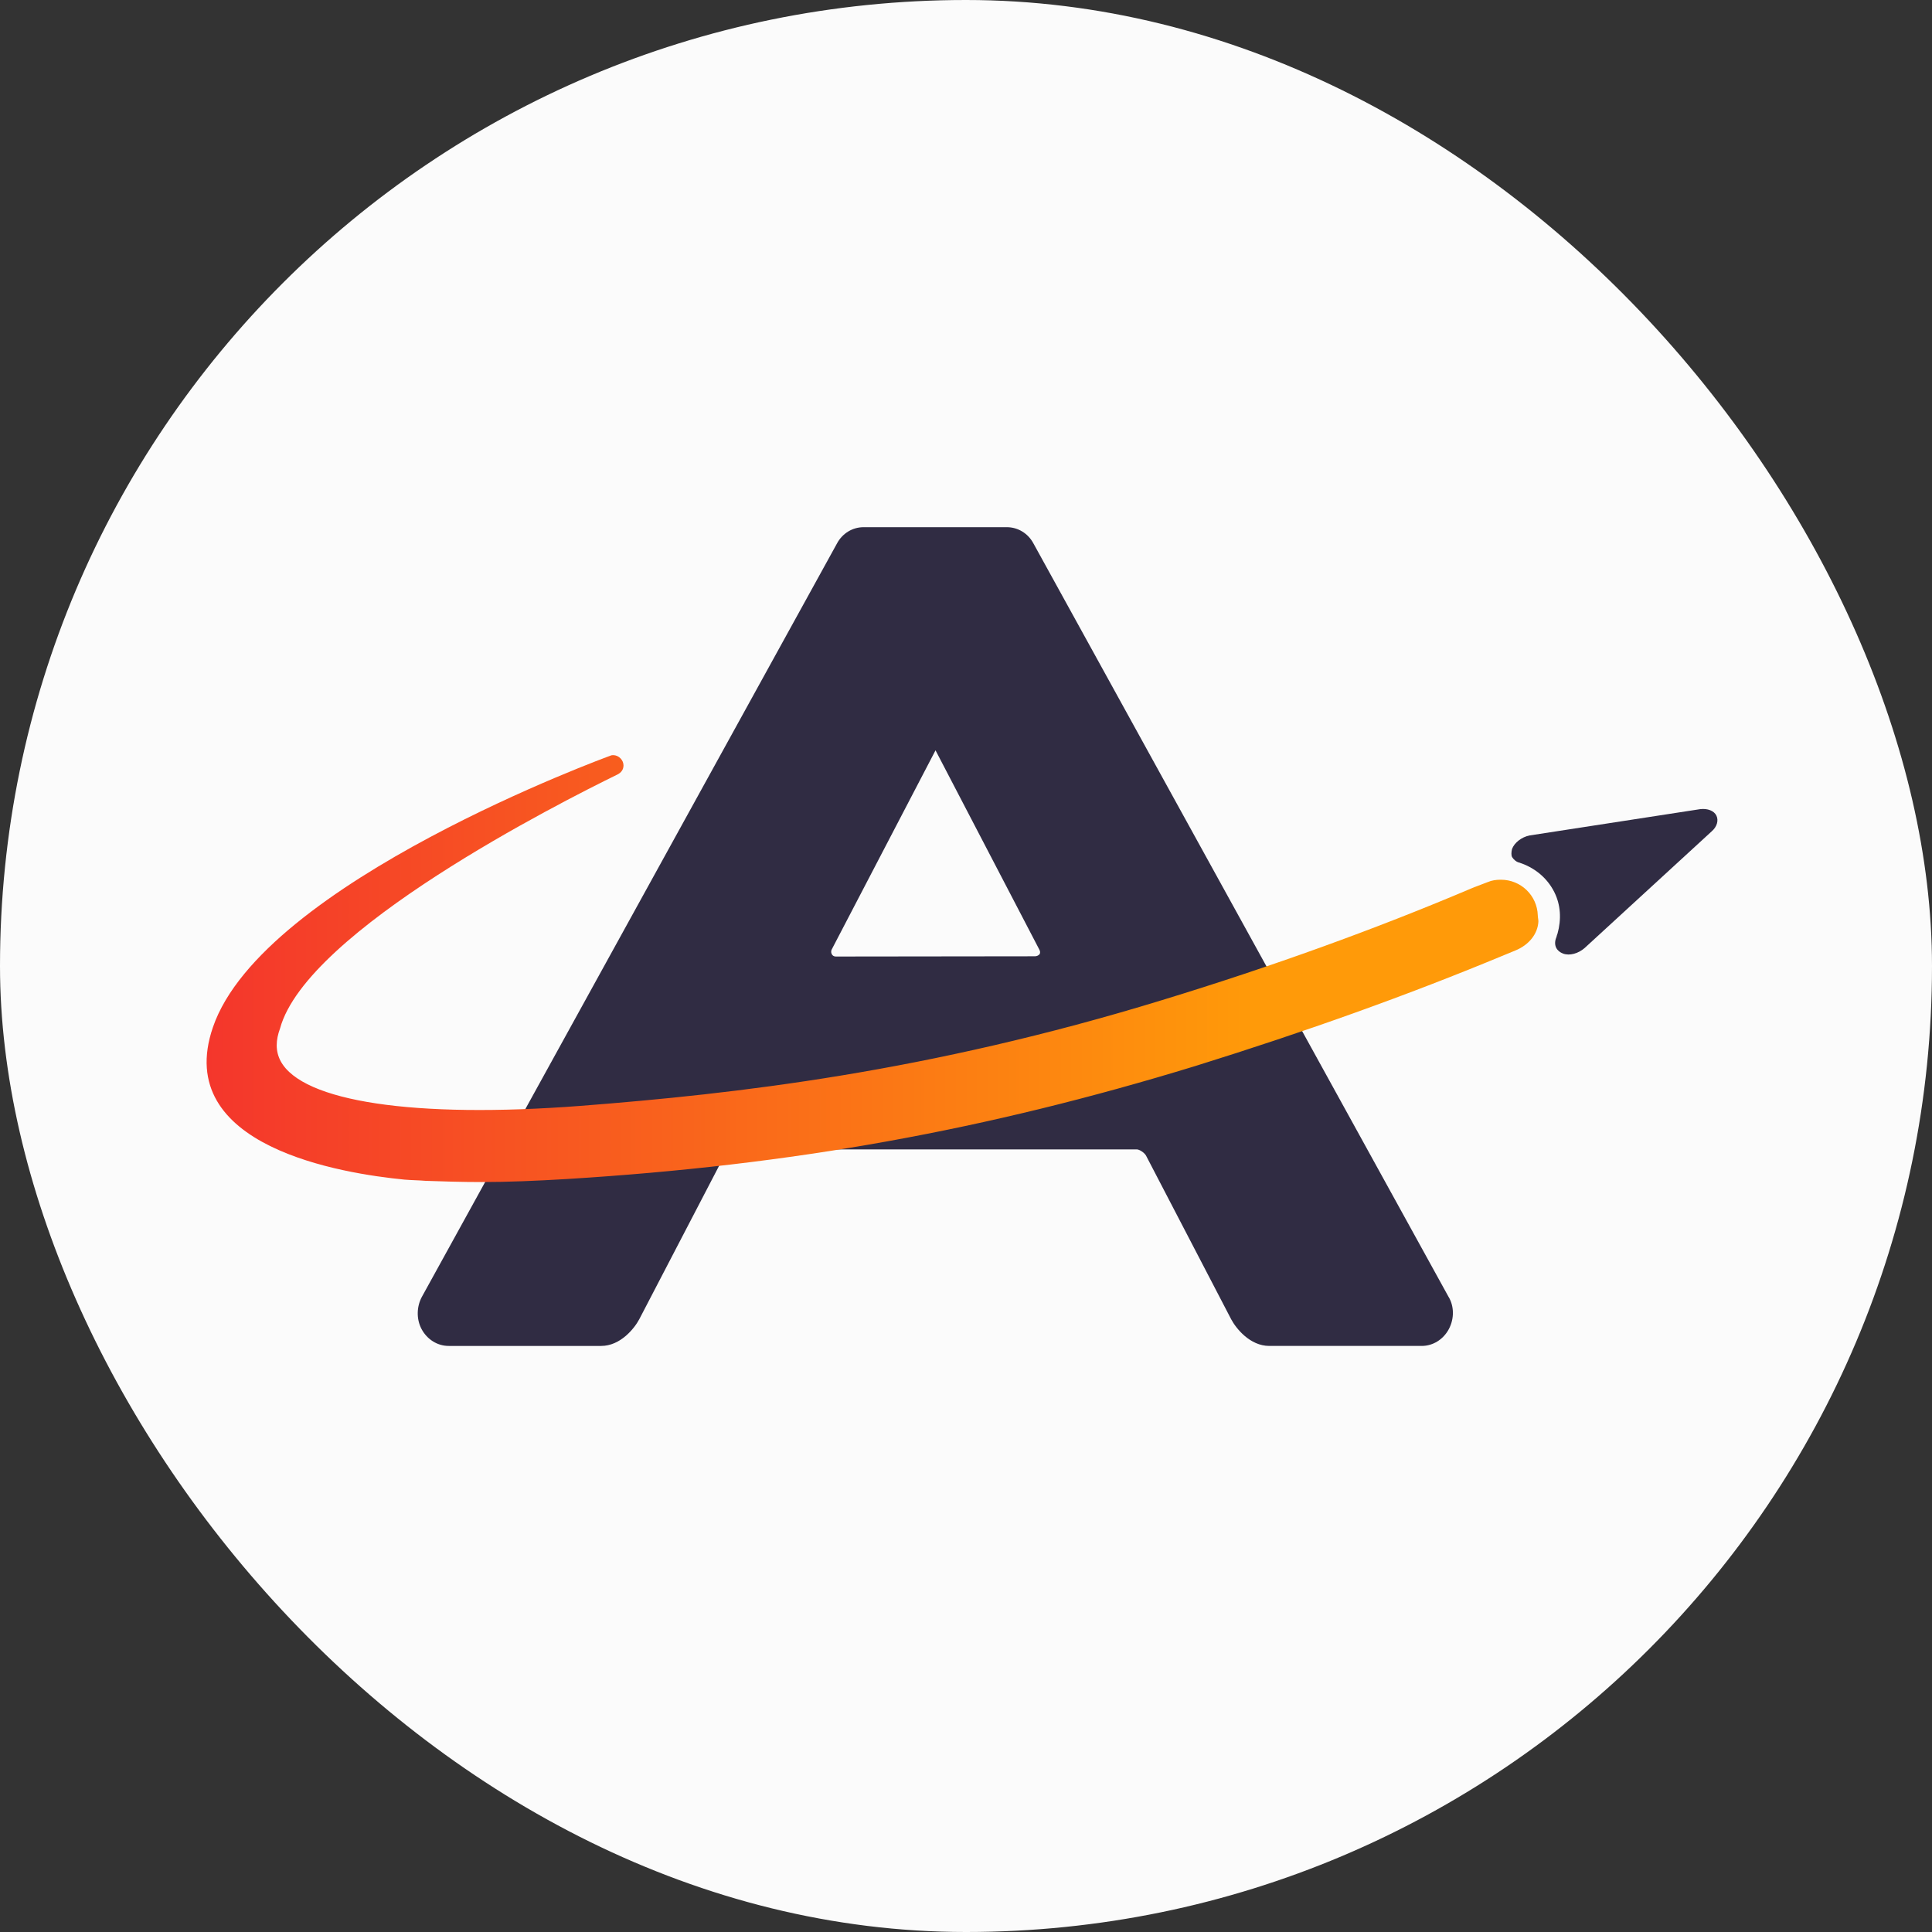 <?xml version="1.0" encoding="UTF-8" standalone="no"?>
<!-- Uploaded to: SVG Repo, www.svgrepo.com, Transformed by: SVG Repo Mixer Tools -->

<svg
   width="800px"
   height="800px"
   viewBox="-27.1 -27.1 325.20 325.20"
   version="1.1"
   preserveAspectRatio="xMidYMid"
   fill="#000000"
   id="svg8"
   sodipodi:docname="astronomer-svgrepo-com.svg"
   inkscape:version="1.4 (e7c3feb1, 2024-10-09)"
   xmlns:inkscape="http://www.inkscape.org/namespaces/inkscape"
   xmlns:sodipodi="http://sodipodi.sourceforge.net/DTD/sodipodi-0.dtd"
   xmlns="http://www.w3.org/2000/svg"
   xmlns:svg="http://www.w3.org/2000/svg">
  <rect x="-27.1" y="-27.1" width="325.20" height="325.20" fill="#333333" stroke="none"/>
  <defs
     id="defs8" />
  <sodipodi:namedview
     id="namedview8"
     pagecolor="#ffffff"
     bordercolor="#666666"
     borderopacity="1.0"
     inkscape:showpageshadow="2"
     inkscape:pageopacity="0.0"
     inkscape:pagecheckerboard="0"
     inkscape:deskcolor="#d1d1d1"
     inkscape:zoom="0.51147846"
     inkscape:cx="46.922797"
     inkscape:cy="318.68399"
     inkscape:window-width="1920"
     inkscape:window-height="1027"
     inkscape:window-x="1536"
     inkscape:window-y="25"
     inkscape:window-maximized="1"
     inkscape:current-layer="SVGRepo_bgCarrier" />
  <g
     id="SVGRepo_bgCarrier"
     stroke-width="0">
    <rect
       x="-27.1"
       y="-27.1"
       width="325.20"
       height="325.20"
       rx="162.6"
       fill="#fbfbfb"
       strokewidth="0"
       id="rect1" />
  </g>
  <g
     id="SVGRepo_tracerCarrier"
     stroke-linecap="round"
     stroke-linejoin="round" />
  <g
     id="SVGRepo_iconCarrier">
    <defs
       id="defs2">
      <linearGradient
         x1="21.603"
         y1="237.817"
         x2="117.743"
         y2="237.817"
         id="linearGradient-1"
         gradientTransform="matrix(2.331,0,0,0.747,-42.662,-41.774)"
         gradientUnits="userSpaceOnUse">
        <stop
           stop-color="#F4362C"
           offset="0%"
           id="stop1" />
        <stop
           stop-color="#FF9A09"
           offset="78.7%"
           id="stop2" />
      </linearGradient>
    </defs>
    <g
       id="g8"
       style="display:inline">
      <path
         d="m 43.854,196.602 c 0.916,1.73 2.646,2.85 4.58,2.85 h 25.649 c 3.257,0 5.598,-2.952 6.412,-4.478 l 14.351,-27.583 c 0.204,-0.509 1.12,-1.018 1.527,-1.018 H 164.263 c 0.407,0 1.221,0.509 1.527,1.018 l 14.351,27.583 c 0.814,1.527 3.155,4.478 6.412,4.478 h 25.649 c 1.934,0 3.664,-1.12 4.58,-2.85 0.916,-1.73 0.916,-3.868 -0.102,-5.496 L 146.859,64.386 c -0.916,-1.73 -2.646,-2.748 -4.478,-2.748 h -24.123 c -1.832,0 -3.562,1.018 -4.478,2.748 L 43.956,191.106 c -0.916,1.629 -1.018,3.766 -0.102,5.496 z m 69.009,-63.818 17.507,-33.588 17.455,33.51 c 0.164,0.286 0.195,0.556 0.077,0.777 -0.124,0.216 -0.487,0.381 -0.792,0.381 l -33.557,0.04 c -0.305,3.7e-4 -0.572,-0.206 -0.643,-0.398 -0.102,-0.204 -0.149,-0.416 -0.048,-0.721 z"
         fill="#00000"
         id="path6"
         style="fill:#302c43;fill-opacity:1;stroke-width:1.32"
         sodipodi:nodetypes="sssccssccsssccssccssccccssccc" />
      <path
         d="m 227.407,115.811 c 0.403,-1.075 1.612,-2.015 2.956,-2.284 l 28.752,-4.434 c 1.209,-0.134 2.284,0.269 2.687,1.075 0.403,0.806 0.134,1.881 -0.806,2.687 l -21.362,19.616 c -1.075,0.94 -2.553,1.344 -3.628,0.94 -1.075,-0.403 -1.612,-1.344 -1.209,-2.553 0.134,-0.269 0.134,-0.537 0.269,-0.806 0.672,-2.418 0.537,-4.837 -0.537,-6.986 -1.075,-2.15 -2.956,-3.896 -5.509,-4.837 -0.134,0 -0.269,-0.134 -0.403,-0.134 -0.537,-0.134 -0.94,-0.537 -1.209,-0.94 -0.134,-0.269 -0.134,-0.806 0,-1.344 z"
         fill="#00000"
         id="path7"
         style="fill:#302c43;fill-opacity:1;stroke-width:1.742" />
      <path
         d="m 8.739,145.812 c 8.346,-24.428 66.872,-45.701 66.872,-45.701 0.204,-0.102 0.407,-0.102 0.509,-0.102 0.916,0 1.73,0.814 1.73,1.73 0,0.712 -0.407,1.221 -1.018,1.527 -9.568,4.682 -52.317,26.26 -56.795,42.749 -0.712,1.934 -0.814,3.766 0.102,5.496 3.664,6.819 22.494,9.669 50.484,7.532 26.26,-2.036 58.424,-5.7 97.915,-17.812 18.321,-5.598 35.828,-11.909 52.113,-18.83 l 0.509,-0.204 2.137,-0.814 c 0.712,-0.305 1.425,-0.407 2.239,-0.407 3.359,0 6.107,2.646 6.209,6.005 0,0.305 0.102,0.712 0.102,1.018 -0.102,2.137 -1.629,3.97 -3.868,4.886 l -1.73,0.712 c -16.387,6.819 -33.487,12.926 -52.113,18.728 -35.217,10.789 -67.788,16.692 -105.854,19.033 -5.089,0.305 -9.873,0.509 -14.351,0.509 -3.257,0 -6.412,-0.102 -9.364,-0.204 -1.221,-0.102 -2.341,-0.102 -3.562,-0.204 C 30.622,170.444 1.818,165.965 8.739,145.812 Z"
         fill="url(#linearGradient-1)"
         id="path8"
         style="fill:url(#linearGradient-1);stroke-width:1.32" />
    </g>
  </g>
</svg>
